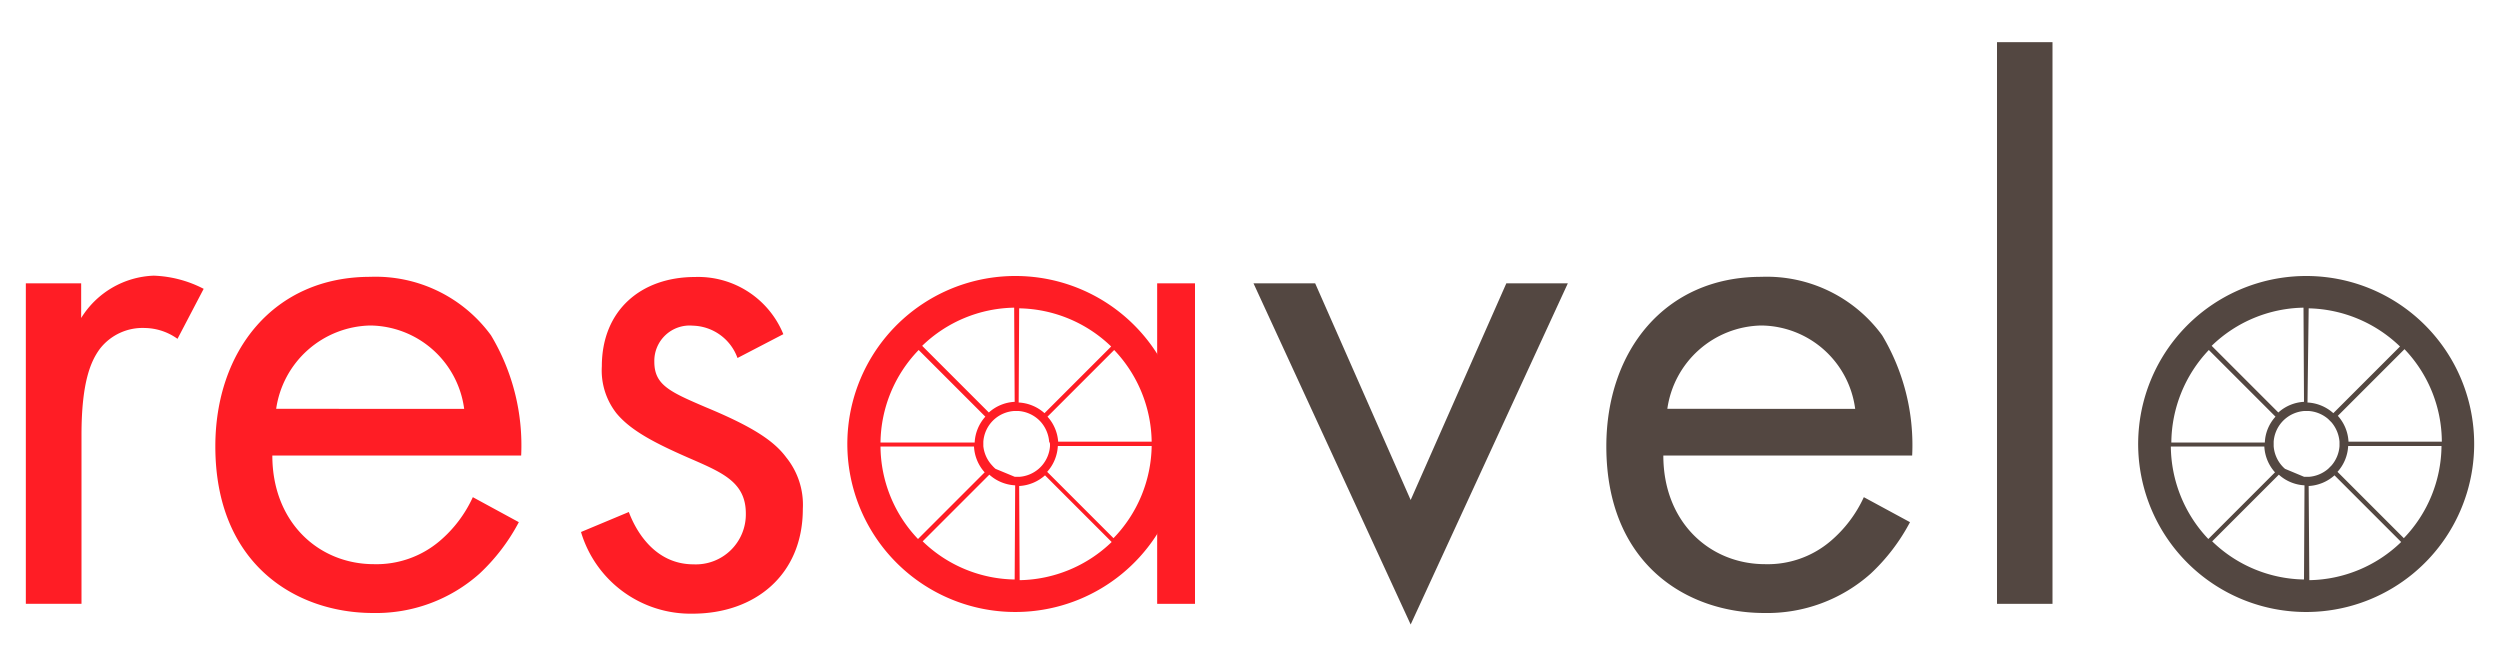 <svg xmlns="http://www.w3.org/2000/svg" viewBox="0 0 150 40"><defs><style>.cls-1{fill:#ff1d25;}.cls-2{fill:#534741;}</style></defs><g id="Calque_2" data-name="Calque 2"><path class="cls-1" d="M1.55,17H4.87v2.08a5.35,5.35,0,0,1,4.35-2.54,7,7,0,0,1,3,.79l-1.57,3a3.44,3.44,0,0,0-1.95-.65A3.24,3.24,0,0,0,6,20.92c-.55.74-1.11,2-1.11,5.18V36.23H1.55Z"/><path class="cls-1" d="M31.13,31.33a11.66,11.66,0,0,1-2.36,3.09,9.33,9.33,0,0,1-6.38,2.36c-4.62,0-9.47-2.91-9.47-10,0-5.73,3.51-10.17,9.29-10.17a8.57,8.57,0,0,1,7.25,3.51,12.84,12.84,0,0,1,1.81,7.21H16.34c0,4,2.77,6.52,6.1,6.52a5.86,5.86,0,0,0,3.93-1.38,7.58,7.58,0,0,0,2-2.64Zm-3.28-6.8a5.75,5.75,0,0,0-5.64-5,5.83,5.83,0,0,0-5.64,5Z"/><path class="cls-1" d="M44.25,21.48a2.93,2.93,0,0,0-2.68-1.94,2.12,2.12,0,0,0-2.31,2.17c0,1.39.93,1.8,3.1,2.73,2.77,1.15,4.07,2,4.81,3a4.52,4.52,0,0,1,1,3.09c0,4-2.91,6.29-6.61,6.29a6.86,6.86,0,0,1-6.7-4.9l2.87-1.2c.37,1,1.48,3.14,3.88,3.14a3,3,0,0,0,3.14-3.05c0-1.8-1.29-2.4-3.09-3.19-2.32-1-3.79-1.76-4.67-2.82a4.16,4.16,0,0,1-.88-2.82c0-3.37,2.36-5.36,5.59-5.36A5.52,5.52,0,0,1,47,20.05Z"/><path class="cls-1" d="M69.43,19.77V17H71.7V36.23H69.43V19.77Z"/><path class="cls-2" d="M78.91,17l5.73,13L90.38,17h3.69L84.64,37.47,75.21,17Z"/><path class="cls-2" d="M114.6,31.33a11.66,11.66,0,0,1-2.36,3.09,9.33,9.33,0,0,1-6.38,2.36c-4.62,0-9.48-2.91-9.48-10,0-5.73,3.52-10.17,9.29-10.17a8.58,8.58,0,0,1,7.26,3.51,12.83,12.83,0,0,1,1.8,7.21H99.8c0,4,2.78,6.52,6.11,6.52a5.81,5.81,0,0,0,3.92-1.38,7.62,7.62,0,0,0,2-2.64Zm-3.29-6.8a5.74,5.74,0,0,0-5.64-5,5.81,5.81,0,0,0-5.63,5Z"/><path class="cls-2" d="M123.15,2.53v33.7h-3.33V2.53Z"/><path class="cls-1" d="M61,16.56A10.08,10.08,0,1,0,71,26.64,10.07,10.07,0,0,0,61,16.56ZM69.1,26.5H63.49A2.5,2.5,0,0,0,62.85,25l4-4A8.14,8.14,0,0,1,69.1,26.5ZM63,26.64s0,.09,0,.13a2,2,0,0,1-.48,1.16,1.89,1.89,0,0,1-.2.2,2,2,0,0,1-1.16.48h-.27l-1.16-.48a1.89,1.89,0,0,1-.2-.2A2,2,0,0,1,59,26.77s0-.09,0-.13,0-.1,0-.14a2,2,0,0,1,.48-1.16,1.89,1.89,0,0,1,.2-.2,2,2,0,0,1,1.16-.48h.27a2,2,0,0,1,1.16.48,1.89,1.89,0,0,1,.2.2,2.05,2.05,0,0,1,.48,1.16S63,26.59,63,26.64Zm-2.12,8.13a8.1,8.1,0,0,1-5.52-2.29l4-4a2.5,2.5,0,0,0,1.55.64Zm.27-5.61a2.52,2.52,0,0,0,1.55-.64l4,4a8.14,8.14,0,0,1-5.52,2.29Zm0-10.66a8.14,8.14,0,0,1,5.52,2.29l-4,4a2.52,2.52,0,0,0-1.55-.64Zm-.27,5.61a2.5,2.5,0,0,0-1.55.64l-4-4a8.12,8.12,0,0,1,5.52-2.29ZM55.12,21l4,4a2.5,2.5,0,0,0-.64,1.55H52.83A8.12,8.12,0,0,1,55.12,21Zm-2.29,5.79h5.61a2.5,2.5,0,0,0,.64,1.55l-4,4A8.12,8.12,0,0,1,52.83,26.77Zm14,5.52-4-4a2.5,2.5,0,0,0,.64-1.55H69.1A8.12,8.12,0,0,1,66.81,32.29Z"/><path class="cls-2" d="M138.38,16.56a10.08,10.08,0,1,0,10.07,10.08A10.07,10.07,0,0,0,138.38,16.56Zm8.13,9.94h-5.6a2.5,2.5,0,0,0-.64-1.55l4-4A8.08,8.08,0,0,1,146.51,26.5Zm-6.14.14s0,.09,0,.13a2,2,0,0,1-.48,1.16l-.2.2a2,2,0,0,1-1.16.48h-.28l-1.15-.48a1.89,1.89,0,0,1-.2-.2,2,2,0,0,1-.48-1.16s0-.09,0-.13,0-.1,0-.14a2,2,0,0,1,.48-1.16,1.89,1.89,0,0,1,.2-.2,2,2,0,0,1,1.15-.48h.28a2,2,0,0,1,1.16.48l.2.2a2.05,2.05,0,0,1,.48,1.16S140.37,26.59,140.37,26.64Zm-2.13,8.13a8.1,8.1,0,0,1-5.51-2.29l4-4a2.49,2.49,0,0,0,1.54.64Zm.28-5.61a2.52,2.52,0,0,0,1.55-.64l4,4a8.1,8.1,0,0,1-5.51,2.29Zm0-10.66A8.14,8.14,0,0,1,144,20.79l-4,4a2.52,2.52,0,0,0-1.55-.64Zm-.28,5.61a2.49,2.49,0,0,0-1.54.64l-4-4a8.1,8.1,0,0,1,5.51-2.29ZM132.53,21l4,4a2.44,2.44,0,0,0-.64,1.55h-5.61A8.16,8.16,0,0,1,132.53,21Zm-2.28,5.79h5.61a2.5,2.5,0,0,0,.64,1.55l-4,4A8.16,8.16,0,0,1,130.25,26.77Zm14,5.52-4-4a2.5,2.5,0,0,0,.64-1.55h5.6A8.07,8.07,0,0,1,144.23,32.29Z"/></g></svg>